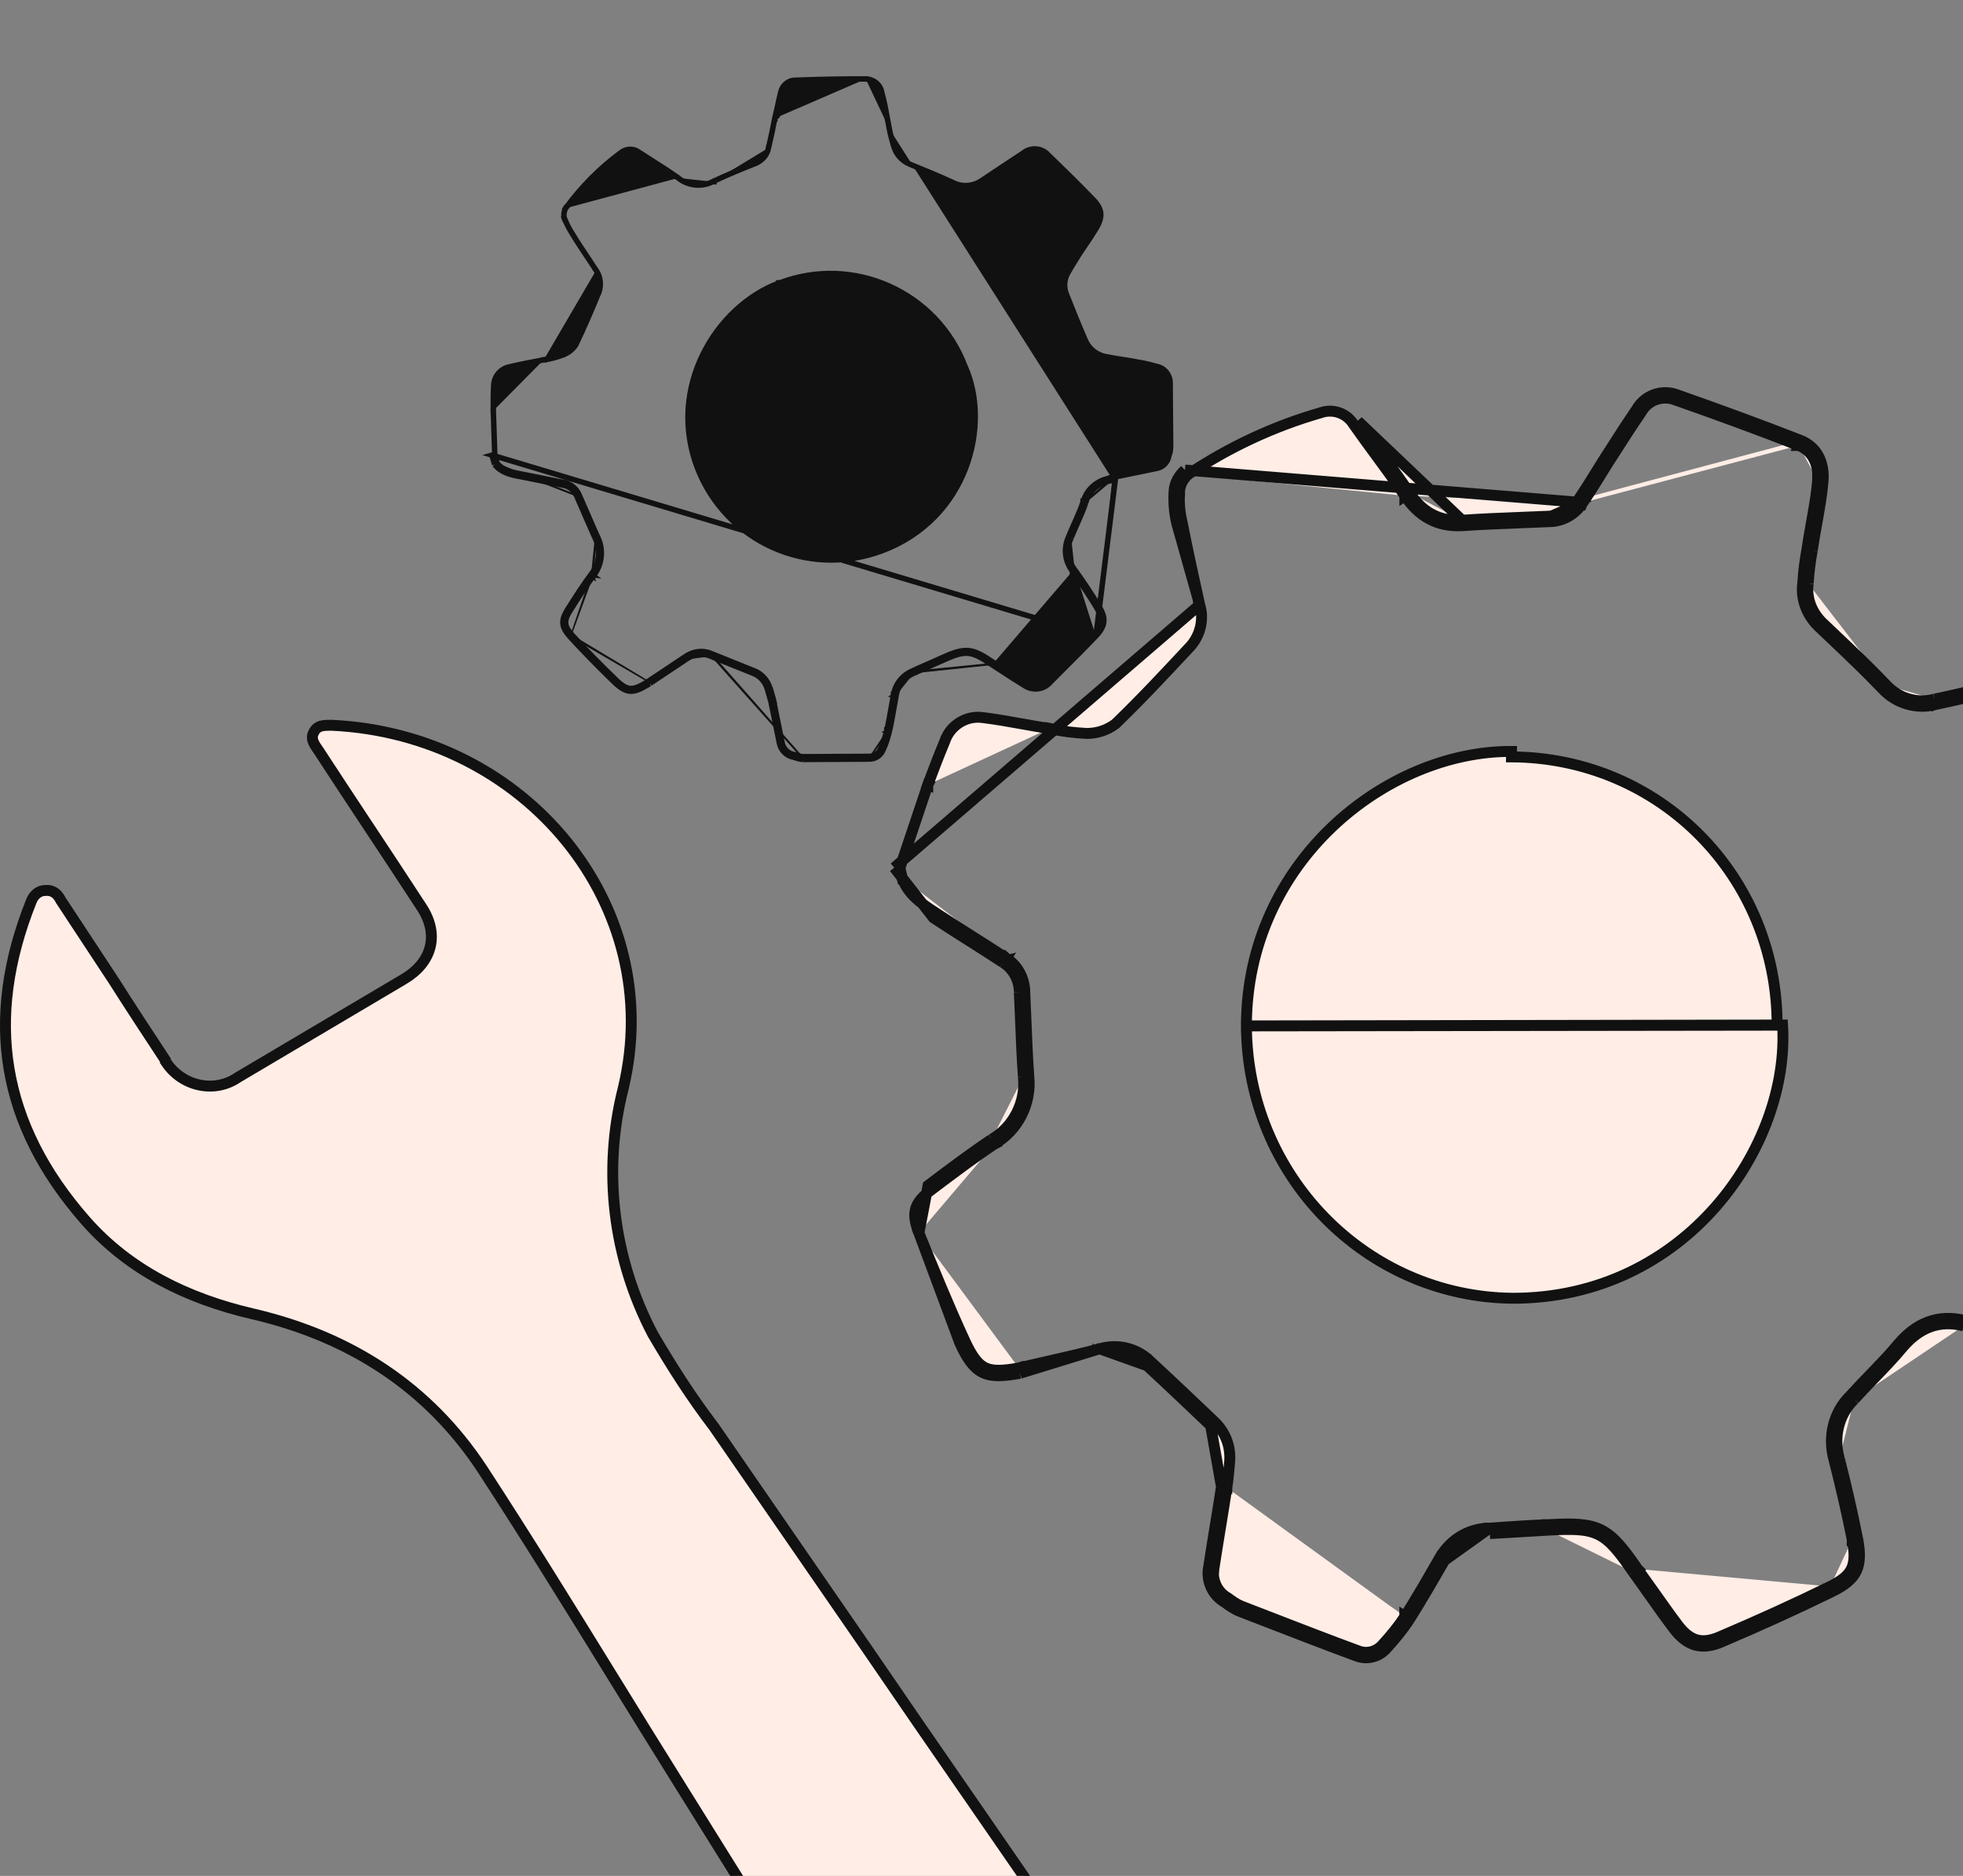 <svg width="90" height="86" viewBox="0 0 90 86" fill="none" xmlns="http://www.w3.org/2000/svg">
<rect x="0" y="0" width="90" height="86" fill="#808080" stroke="none"/>
<path d="M64.617 22.588C65.206 23.471 65.981 23.913 67.035 23.85M64.617 22.588C64.188 21.951 63.728 21.325 63.267 20.697C62.928 20.236 62.589 19.775 62.262 19.308L67.035 23.85M64.617 22.588L64.409 22.727C64.409 22.727 64.409 22.727 64.409 22.727M64.617 22.588L64.41 22.728C64.41 22.728 64.41 22.727 64.409 22.727M67.035 23.85C67.944 23.787 68.853 23.752 69.762 23.716C70.217 23.699 70.671 23.681 71.126 23.66M67.035 23.85L71.126 23.66M64.409 22.727C64.721 23.195 65.091 23.558 65.534 23.794C65.978 24.032 66.483 24.133 67.05 24.099L67.052 24.099C67.957 24.036 68.86 24.002 69.766 23.967C70.222 23.949 70.679 23.931 71.137 23.91L71.137 23.91L71.142 23.91C71.721 23.873 72.255 23.544 72.575 23.041M64.409 22.727C63.981 22.091 63.528 21.475 63.071 20.854C62.733 20.393 62.392 19.93 62.057 19.452L62.049 19.44L62.049 19.44C61.74 18.942 61.118 18.73 60.575 18.914L60.564 18.918L60.564 18.918C58.395 19.539 56.347 20.502 54.482 21.745M72.575 23.041L54.327 21.547M72.575 23.041C72.825 22.674 73.059 22.301 73.291 21.928C73.323 21.876 73.354 21.825 73.386 21.774C73.587 21.449 73.788 21.125 74 20.801L74.002 20.799C74.405 20.168 74.806 19.54 75.237 18.914L75.243 18.904L75.249 18.894C75.559 18.342 76.232 18.104 76.829 18.342L76.829 18.342L76.839 18.346C78.727 19.007 80.614 19.7 82.47 20.423M72.575 23.041C72.575 23.04 72.576 23.038 72.577 23.037L72.366 22.904M72.575 23.041C72.574 23.042 72.573 23.043 72.572 23.045L72.366 22.904M72.575 23.041L71.126 23.66M54.482 21.745C54.486 21.741 54.491 21.737 54.495 21.733L54.327 21.547M54.482 21.745C54.477 21.748 54.471 21.752 54.466 21.755L54.327 21.547M54.482 21.745C54.248 21.961 54.106 22.215 54.081 22.512M54.327 21.547C54.048 21.8 53.862 22.115 53.831 22.494M54.081 22.512C54.081 22.511 54.081 22.51 54.081 22.509L53.831 22.494M54.081 22.512C54.051 22.995 54.081 23.473 54.198 23.948L54.201 23.959L54.201 23.959C54.447 25.213 54.724 26.468 55.003 27.727M54.081 22.512C54.081 22.512 54.081 22.513 54.081 22.514L53.831 22.494M53.831 22.494C53.8 22.998 53.831 23.503 53.955 24.007L55.003 27.727M55.003 27.727C55.001 27.722 55 27.718 54.999 27.714L54.761 27.792L55.005 27.738C55.004 27.734 55.004 27.73 55.003 27.727ZM55.003 27.727C55.212 28.381 55.031 29.095 54.611 29.593L54.603 29.603L54.603 29.603L54.556 29.653C53.427 30.864 52.321 32.051 51.154 33.176L51.142 33.187L51.129 33.197C50.744 33.482 50.288 33.624 49.833 33.624H49.82L49.82 33.624C49.223 33.592 48.684 33.528 48.113 33.4M55.003 27.727L41 39.777M48.113 33.4C48.116 33.4 48.119 33.4 48.121 33.401L48.16 33.154L48.104 33.398C48.107 33.398 48.11 33.399 48.113 33.4ZM48.113 33.4C47.693 33.335 47.282 33.261 46.875 33.188C46.269 33.08 45.671 32.972 45.061 32.897L45.055 32.897L45.055 32.897C44.309 32.788 43.556 33.251 43.314 33.989L43.311 33.998L43.307 34.008C43.031 34.663 42.785 35.319 42.537 35.981M42.537 35.981L42.539 35.977L42.302 35.898L42.536 35.985C42.536 35.984 42.537 35.983 42.537 35.981ZM42.537 35.981L41.26 39.789M41.26 39.789L41.244 39.721L41 39.777M41.26 39.789L41.365 40.245M41.26 39.789L41.237 39.856L41 39.777M41 39.777L41.365 40.245M41.365 40.245C41.364 40.242 41.363 40.239 41.362 40.235L41.124 40.313L41.367 40.257L41.365 40.245ZM41.365 40.245C41.615 40.995 42.244 41.423 42.934 41.869L42.935 41.87C43.46 42.216 43.993 42.554 44.528 42.893L44.529 42.894C45.061 43.232 45.596 43.571 46.124 43.918M41.365 40.245L42.798 42.079C43.325 42.426 43.859 42.765 44.394 43.104C44.928 43.443 45.463 43.782 45.99 44.129M46.124 43.918C46.123 43.917 46.121 43.917 46.12 43.916L45.99 44.129M46.124 43.918C46.125 43.919 46.126 43.92 46.127 43.92L45.99 44.129M46.124 43.918C46.664 44.25 46.982 44.865 46.984 45.479M45.99 44.129C46.455 44.413 46.734 44.949 46.734 45.485M71.126 23.66C71.622 23.629 72.087 23.345 72.366 22.904M46.734 45.485L46.983 45.474C46.984 45.475 46.984 45.477 46.984 45.479M46.734 45.485C46.755 45.916 46.772 46.347 46.789 46.779C46.823 47.641 46.858 48.503 46.92 49.365M46.734 45.485H46.984C46.984 45.483 46.984 45.481 46.984 45.479M46.984 45.479C47.005 45.913 47.022 46.344 47.039 46.774C47.073 47.632 47.107 48.486 47.169 49.343M46.92 49.365L47.168 49.338C47.169 49.34 47.169 49.341 47.169 49.343M46.92 49.365C47.044 50.532 46.455 51.667 45.463 52.235M46.92 49.365L47.169 49.347C47.169 49.345 47.169 49.344 47.169 49.343M47.169 49.343C47.301 50.603 46.667 51.83 45.595 52.447M45.463 52.235L45.602 52.443C45.6 52.444 45.597 52.446 45.595 52.447M45.463 52.235L45.587 52.452C45.59 52.45 45.592 52.449 45.595 52.447M45.463 52.235C44.471 52.897 43.511 53.623 42.55 54.348L42.131 56.525M45.595 52.447C44.613 53.104 43.66 53.823 42.7 54.547L42.698 54.549C42.268 54.866 42.056 55.139 41.977 55.421C41.898 55.702 41.938 56.042 42.131 56.525M42.131 56.525C42.13 56.525 42.13 56.525 42.13 56.524L41.899 56.619L42.131 56.526C42.131 56.526 42.131 56.526 42.131 56.525ZM42.131 56.525C42.813 58.197 43.492 59.863 44.233 61.465L44.233 61.466C44.572 62.201 44.843 62.545 45.168 62.701C45.498 62.859 45.94 62.854 46.712 62.714M42.131 56.525L44.006 61.57C44.688 63.053 45.215 63.242 46.765 62.958M46.712 62.714L46.703 62.716L46.765 62.958M46.712 62.714L46.827 62.684L46.832 62.683L46.832 62.683C47.211 62.594 47.588 62.508 47.964 62.423C48.792 62.236 49.61 62.05 50.416 61.834M46.712 62.714C46.714 62.713 46.717 62.713 46.72 62.712L46.765 62.958M46.765 62.958L50.416 61.834M50.416 61.834C50.415 61.835 50.414 61.835 50.413 61.835L50.484 62.075L50.419 61.834C50.418 61.834 50.417 61.834 50.416 61.834ZM50.416 61.834C51.243 61.59 52.141 61.8 52.766 62.431M50.416 61.834L52.592 62.611M52.766 62.431C52.764 62.43 52.763 62.429 52.761 62.427L52.592 62.611M52.766 62.431C52.767 62.433 52.769 62.434 52.77 62.436L52.592 62.611M52.766 62.431C53.757 63.346 54.718 64.261 55.677 65.174L55.677 65.174M52.592 62.611C53.583 63.526 54.544 64.44 55.505 65.355M55.677 65.174L55.505 65.355M55.677 65.174L55.677 65.174L55.505 65.355M55.677 65.174C56.198 65.669 56.443 66.344 56.374 67.049C56.374 67.05 56.374 67.05 56.374 67.051L56.374 67.052C56.343 67.427 56.311 67.813 56.248 68.201M55.505 65.355L56.001 68.162M56.248 68.201C56.248 68.201 56.248 68.202 56.248 68.202L56.001 68.162M56.248 68.201C56.248 68.2 56.248 68.2 56.248 68.199L56.001 68.162M56.248 68.201C56.155 68.817 56.054 69.433 55.953 70.047L55.953 70.047C55.852 70.663 55.752 71.276 55.659 71.889L55.658 71.9L55.657 71.9C55.554 72.424 55.814 72.98 56.279 73.243L56.291 73.25L56.303 73.258C56.525 73.42 56.715 73.556 56.927 73.637L56.928 73.637C57.317 73.787 57.704 73.938 58.091 74.087C59.492 74.63 60.879 75.168 62.286 75.686L62.289 75.687C62.68 75.836 63.127 75.714 63.402 75.382L63.409 75.374L63.409 75.374C63.776 74.97 64.107 74.571 64.407 74.114M56.001 68.162C55.908 68.777 55.807 69.392 55.706 70.007C55.606 70.622 55.505 71.237 55.412 71.852C55.288 72.483 55.598 73.145 56.156 73.46C56.373 73.618 56.59 73.776 56.838 73.871C57.226 74.02 57.613 74.17 57.999 74.32C59.4 74.863 60.791 75.401 62.2 75.921C62.696 76.11 63.254 75.952 63.594 75.542C63.966 75.132 64.307 74.722 64.617 74.249M64.407 74.114C64.406 74.114 64.406 74.115 64.406 74.115L64.617 74.249M64.407 74.114C64.407 74.113 64.408 74.113 64.408 74.112L64.617 74.249M64.407 74.114C64.961 73.236 65.485 72.327 66.012 71.412L66.229 71.537M64.617 74.249C65.175 73.366 65.702 72.451 66.229 71.537M66.229 71.537L66.012 71.412C66.486 70.585 67.338 70.06 68.296 70.057M66.229 71.537L68.296 70.057M68.296 70.057L68.288 70.057L68.305 70.307M68.296 70.057C68.299 70.057 68.302 70.057 68.305 70.057V70.307M68.296 70.057L68.452 70.046C69.291 69.987 70.112 69.929 70.96 69.899M68.296 70.057L70.971 70.149M68.305 70.307C68.36 70.303 68.415 70.299 68.469 70.295C69.31 70.236 70.127 70.178 70.971 70.149M68.305 70.307L70.971 70.149M70.971 70.149L70.957 69.899C70.958 69.899 70.959 69.899 70.96 69.899M70.971 70.149L70.962 69.899C70.961 69.899 70.96 69.899 70.96 69.899M70.971 70.149C73.233 70.023 73.574 70.18 74.876 72.073M70.96 69.899C72.077 69.837 72.795 69.836 73.394 70.129C73.992 70.423 74.437 70.993 75.08 71.928M75.08 71.928C75.079 71.927 75.079 71.927 75.078 71.926L74.876 72.073M75.08 71.928C75.081 71.929 75.081 71.93 75.082 71.931L74.876 72.073M75.08 71.928C75.332 72.275 75.581 72.627 75.829 72.977C76.198 73.499 76.564 74.018 76.935 74.508C77.225 74.892 77.508 75.099 77.801 75.179C78.092 75.257 78.434 75.22 78.866 75.029L78.869 75.028C80.57 74.304 82.24 73.549 83.909 72.731M74.876 72.073C75.124 72.413 75.372 72.764 75.62 73.115C75.992 73.641 76.364 74.167 76.736 74.659C77.356 75.479 78.037 75.668 78.967 75.258C80.672 74.533 82.346 73.776 84.019 72.956M83.909 72.731C83.909 72.732 83.909 72.732 83.908 72.732L84.019 72.956M83.909 72.731C83.909 72.731 83.909 72.731 83.909 72.731L84.019 72.956M83.909 72.731C84.465 72.456 84.751 72.205 84.889 71.908C85.029 71.608 85.042 71.209 84.921 70.576M84.019 72.956C85.166 72.388 85.414 71.82 85.166 70.527M85.166 70.527L84.921 70.577C84.921 70.576 84.921 70.576 84.921 70.576M85.166 70.527C84.918 69.297 84.639 68.067 84.329 66.869M85.166 70.527L84.921 70.575C84.921 70.575 84.921 70.575 84.921 70.576M84.921 70.576C84.674 69.351 84.396 68.127 84.088 66.934M84.329 66.869L84.089 66.938C84.088 66.936 84.088 66.935 84.088 66.934M84.329 66.869C84.05 65.891 84.298 64.85 85.011 64.156M84.329 66.869L84.087 66.931C84.087 66.932 84.088 66.933 84.088 66.934M84.088 66.934C83.788 65.878 84.052 64.745 84.831 63.983M85.011 64.156L84.826 63.989C84.827 63.987 84.829 63.985 84.831 63.983M85.011 64.156C85.296 63.841 85.597 63.53 85.898 63.219C86.349 62.752 86.803 62.283 87.212 61.791C87.986 60.877 88.885 60.498 90.032 60.782M85.011 64.156L84.837 63.977C84.835 63.979 84.833 63.981 84.831 63.983M84.831 63.983C85.118 63.666 85.42 63.353 85.72 63.043C85.794 62.966 85.869 62.889 85.943 62.812C86.318 62.422 86.685 62.034 87.019 61.631L87.021 61.63C87.428 61.149 87.879 60.795 88.395 60.603C88.905 60.413 89.458 60.388 90.062 60.532M90.062 60.532C90.055 60.532 90.049 60.532 90.042 60.532L90.032 60.532V60.782M90.062 60.532C90.072 60.534 90.082 60.537 90.092 60.539L90.032 60.782M90.062 60.532C90.144 60.532 90.255 60.535 90.371 60.57M90.032 60.782C90.125 60.782 90.218 60.782 90.311 60.813M90.311 60.813L90.355 60.567C90.36 60.568 90.366 60.569 90.371 60.57M90.311 60.813C90.472 60.842 90.632 60.871 90.793 60.899C91.865 61.091 92.92 61.279 93.999 61.444C94.619 61.57 95.27 61.255 95.58 60.687C95.735 60.435 95.89 60.183 95.983 59.93C96.634 58.227 97.253 56.493 97.873 54.758L97.873 54.758C98.183 54.032 97.904 53.149 97.254 52.708C96.789 52.361 96.324 52.045 95.859 51.762C95.471 51.525 95.084 51.297 94.697 51.068C94.309 50.839 93.922 50.611 93.534 50.374C92.883 49.964 92.45 49.239 92.418 48.45M90.311 60.813L90.391 60.577C90.385 60.574 90.378 60.572 90.371 60.57M90.371 60.57C90.527 60.598 90.682 60.626 90.837 60.653C91.909 60.845 92.961 61.033 94.037 61.197L94.049 61.199L94.049 61.199C94.556 61.302 95.1 61.044 95.36 60.567L95.367 60.556L95.367 60.556C95.525 60.299 95.665 60.069 95.748 59.844L95.749 59.841C96.399 58.141 97.018 56.409 97.638 54.674L97.641 54.667L97.644 54.66C97.904 54.049 97.669 53.292 97.113 52.915L97.104 52.908L97.104 52.908C96.645 52.566 96.186 52.255 95.728 51.975C95.343 51.74 94.957 51.512 94.57 51.283L94.568 51.282C94.181 51.054 93.793 50.825 93.404 50.587L93.401 50.586C92.682 50.133 92.203 49.333 92.169 48.46M92.169 48.46C92.169 48.461 92.169 48.461 92.169 48.461L92.418 48.45M92.169 48.46C92.169 48.46 92.169 48.46 92.169 48.46L92.418 48.45M92.169 48.46C92.107 47.008 92.076 45.588 92.045 44.139M92.418 48.45C92.356 46.999 92.326 45.58 92.294 44.129M92.294 44.129L92.045 44.144C92.045 44.142 92.045 44.141 92.045 44.139M92.294 44.129C92.263 43.593 92.511 43.057 92.914 42.71M92.294 44.129L92.045 44.135C92.045 44.136 92.045 44.138 92.045 44.139M92.045 44.139C92.011 43.521 92.295 42.914 92.75 42.522M92.914 42.71L92.749 42.523C92.749 42.522 92.75 42.522 92.75 42.522M92.914 42.71C93.379 42.3 93.906 41.89 94.402 41.511C94.673 41.308 94.949 41.113 95.224 40.918C95.672 40.602 96.118 40.286 96.541 39.935C97.564 39.115 97.749 38.389 97.222 37.191C96.51 35.519 95.766 33.879 94.991 32.239C94.526 31.23 93.782 30.914 92.728 31.135M92.914 42.71L92.751 42.521C92.751 42.521 92.751 42.521 92.75 42.522M92.75 42.522C93.222 42.105 93.754 41.691 94.25 41.313L94.252 41.312C94.536 41.098 94.817 40.9 95.094 40.704C95.534 40.393 95.963 40.09 96.381 39.742L96.384 39.739L96.384 39.739C96.877 39.344 97.131 39.001 97.22 38.644C97.309 38.287 97.247 37.867 96.994 37.291L96.993 37.289C96.281 35.621 95.539 33.984 94.765 32.346L94.764 32.344C94.549 31.876 94.282 31.598 93.974 31.452C93.663 31.305 93.273 31.276 92.78 31.38M92.78 31.38C92.78 31.38 92.78 31.38 92.781 31.38L92.728 31.135M92.78 31.38C92.78 31.38 92.78 31.38 92.78 31.38L92.728 31.135M92.78 31.38C92.153 31.513 91.526 31.661 90.892 31.81L90.783 31.836C90.115 31.993 89.441 32.151 88.759 32.293M92.728 31.135C92.099 31.269 91.469 31.418 90.835 31.567C90.129 31.733 89.418 31.9 88.699 32.05M88.699 32.05L88.768 32.29C88.765 32.291 88.762 32.292 88.759 32.293M88.699 32.05C87.924 32.271 87.057 32.018 86.499 31.419M88.699 32.05L88.75 32.295C88.753 32.294 88.756 32.293 88.759 32.293M88.759 32.293C87.893 32.536 86.934 32.253 86.317 31.59M86.499 31.419L86.318 31.591C86.317 31.591 86.317 31.591 86.317 31.59M86.499 31.419C85.725 30.606 84.91 29.834 84.104 29.07C83.91 28.885 83.716 28.701 83.523 28.517C83.058 28.044 82.811 27.414 82.903 26.751M86.499 31.419L86.316 31.589C86.316 31.59 86.316 31.59 86.317 31.59M86.317 31.59C85.548 30.783 84.74 30.016 83.934 29.253C83.739 29.068 83.545 28.883 83.351 28.698L83.345 28.693L83.345 28.693C82.836 28.174 82.553 27.472 82.654 26.726M82.654 26.726C82.654 26.73 82.654 26.733 82.654 26.736L82.903 26.751M82.654 26.726C82.655 26.723 82.655 26.72 82.656 26.716L82.903 26.751M82.654 26.726C82.686 26.216 82.749 25.706 82.843 25.197M82.903 26.751C82.934 26.247 82.996 25.742 83.089 25.237M83.089 25.237L82.842 25.202C82.842 25.2 82.842 25.198 82.843 25.197M83.089 25.237C83.148 24.829 83.221 24.426 83.293 24.024C83.411 23.369 83.528 22.716 83.585 22.052M83.089 25.237L82.844 25.192C82.843 25.194 82.843 25.195 82.843 25.197M82.843 25.197C82.902 24.786 82.975 24.378 83.047 23.977C83.07 23.851 83.093 23.726 83.114 23.601C83.207 23.075 83.291 22.556 83.336 22.032M83.585 22.052L83.336 22.033C83.336 22.033 83.336 22.032 83.336 22.032M83.585 22.052C83.647 21.232 83.337 20.507 82.562 20.191M83.585 22.052L83.336 22.03C83.336 22.031 83.336 22.031 83.336 22.032M83.336 22.032C83.392 21.287 83.114 20.686 82.47 20.423M82.562 20.191L82.472 20.424C82.471 20.424 82.471 20.424 82.47 20.423M82.562 20.191C80.703 19.466 78.812 18.772 76.922 18.11C76.209 17.826 75.403 18.11 75.031 18.772C74.597 19.403 74.194 20.033 73.791 20.664L73.791 20.664C73.577 20.991 73.374 21.318 73.174 21.642C72.909 22.069 72.647 22.491 72.366 22.904M82.562 20.191L82.468 20.423C82.469 20.423 82.469 20.423 82.47 20.423M57.146 47.032L57.146 47.031C57.146 39.502 63.592 34.417 69.298 34.449C69.299 34.449 69.299 34.449 69.299 34.449L69.297 34.699C76.085 34.731 81.478 40.155 81.478 46.999L57.146 47.032ZM57.146 47.032C57.177 53.882 62.614 59.453 69.357 59.518H69.359C77.295 59.518 82.072 52.543 81.728 46.992L57.146 47.032Z" fill="#FFEDE6" stroke="#111111" stroke-width="0.5"/>
<path d="M50.244 29.161C50.724 28.659 50.701 28.302 50.361 27.749C50.021 27.196 49.657 26.65 49.269 26.111M50.244 29.161L51.135 21.991L50.991 22.032M50.244 29.161C49.742 29.687 49.224 30.204 48.711 30.716C48.528 30.898 48.346 31.08 48.166 31.262C47.856 31.636 47.324 31.684 46.933 31.406C46.619 31.218 46.299 31.009 45.98 30.799C45.82 30.695 45.66 30.59 45.501 30.488M50.244 29.161L22.56 20.865L22.674 20.832L22.685 20.871M49.269 26.111C48.94 25.685 48.885 25.129 49.112 24.648M49.269 26.111L49.168 26.184C49.168 26.185 49.169 26.185 49.169 26.186M49.269 26.111L49.17 26.188C49.17 26.187 49.169 26.186 49.169 26.186M49.112 24.648C49.192 24.448 49.281 24.25 49.369 24.051C49.515 23.724 49.662 23.395 49.775 23.055M49.112 24.648L48.999 24.595C48.998 24.596 48.998 24.597 48.997 24.598M49.112 24.648L48.996 24.601C48.996 24.6 48.997 24.599 48.997 24.598M49.775 23.055C49.926 22.492 50.41 22.093 50.991 22.032M49.775 23.055L49.656 23.015C49.656 23.017 49.656 23.018 49.655 23.019M49.775 23.055L49.654 23.022C49.654 23.021 49.655 23.02 49.655 23.019M50.991 22.032L50.978 21.908C50.974 21.908 50.97 21.908 50.967 21.909M50.991 22.032L50.956 21.912L50.957 21.912L50.957 21.912L50.957 21.911L50.958 21.911L50.958 21.911L50.958 21.911L50.959 21.911L50.959 21.911L50.959 21.911L50.959 21.911L50.96 21.911L50.96 21.911L50.96 21.911L50.961 21.911L50.961 21.91L50.961 21.91L50.961 21.91L50.962 21.91L50.962 21.91L50.962 21.91L50.962 21.91L50.963 21.91L50.963 21.91L50.963 21.91L50.964 21.91L50.964 21.91L50.964 21.91L50.964 21.909L50.965 21.909L50.965 21.909L50.965 21.909L50.966 21.909L50.966 21.909L50.966 21.909L50.966 21.909L50.967 21.909L50.967 21.909M50.967 21.909L50.967 21.909L50.967 21.909L50.968 21.909L50.968 21.909L50.968 21.908L50.968 21.908L50.969 21.908L50.969 21.908L50.969 21.908L50.969 21.908L50.97 21.908L50.97 21.908L50.97 21.908L50.971 21.908L50.971 21.908L50.971 21.907L50.971 21.907L50.972 21.907L50.972 21.907L50.972 21.907L50.973 21.907L50.973 21.907L50.973 21.907L50.973 21.907L50.974 21.907L50.974 21.907L50.974 21.907L50.975 21.907L50.975 21.906L50.975 21.906L50.975 21.906L50.976 21.906L50.976 21.906L50.976 21.906L50.977 21.906L50.977 21.906L50.977 21.906L50.977 21.906L50.978 21.906L50.978 21.906L50.978 21.905L50.978 21.905L50.979 21.905L50.979 21.905L50.979 21.905L50.98 21.905L50.98 21.905L50.98 21.905L50.98 21.905L50.981 21.905L50.981 21.905L50.981 21.905L50.982 21.904L50.982 21.904L50.982 21.904L50.983 21.904L50.983 21.904L50.983 21.904L50.983 21.904L50.984 21.904L50.984 21.904L50.984 21.904L50.984 21.904L50.985 21.904L50.985 21.904L50.985 21.904L50.986 21.903L50.986 21.903L50.986 21.903L50.986 21.903L50.987 21.903L50.987 21.903L50.987 21.903L50.987 21.903L50.988 21.903L50.988 21.903L50.988 21.903L50.989 21.902L50.989 21.902L50.989 21.902L50.989 21.902L50.99 21.902L50.99 21.902L50.99 21.902L50.991 21.902L50.991 21.902L50.991 21.902L50.992 21.902L50.992 21.902L50.992 21.901L50.992 21.901L50.993 21.901L50.993 21.901L50.993 21.901L50.993 21.901L50.994 21.901L50.994 21.901L50.994 21.901L50.995 21.901L50.995 21.901L50.995 21.901L50.995 21.901L50.996 21.901L50.996 21.9L50.996 21.9L50.996 21.9L50.997 21.9L50.997 21.9L50.997 21.9L50.998 21.9L50.998 21.9L50.998 21.9L50.998 21.9L50.999 21.9L50.999 21.899L50.999 21.899L51 21.899L51 21.899L51 21.899L51.001 21.899L51.001 21.899L51.001 21.899L51.001 21.899L51.002 21.899L51.002 21.899L51.002 21.899L51.002 21.899L51.003 21.898L51.003 21.898L51.003 21.898L51.004 21.898L51.004 21.898L51.004 21.898L51.004 21.898L51.005 21.898L51.005 21.898L51.005 21.898L51.006 21.898L51.006 21.898L51.006 21.898L51.006 21.897L51.007 21.897L51.007 21.897L51.007 21.897L51.008 21.897L51.008 21.897L51.008 21.897L51.008 21.897L51.009 21.897L51.009 21.897L51.009 21.897L51.01 21.897L51.01 21.896L51.01 21.896L51.01 21.896L51.011 21.896L51.011 21.896L51.011 21.896L51.011 21.896L51.012 21.896L51.012 21.896L51.012 21.896L51.013 21.896L51.013 21.896L51.013 21.895L51.013 21.895L51.014 21.895L51.014 21.895L51.014 21.895L51.015 21.895L51.015 21.895L51.015 21.895L51.015 21.895L51.016 21.895L51.016 21.895L51.016 21.895L51.017 21.895L51.017 21.895L51.017 21.894L51.017 21.894L51.018 21.894L51.018 21.894L51.018 21.894L51.019 21.894L51.019 21.894L51.019 21.894L51.019 21.894L51.02 21.894L51.02 21.894L51.02 21.893L51.02 21.893L51.021 21.893L51.021 21.893L51.021 21.893L51.022 21.893L51.022 21.893L51.022 21.893L51.023 21.893L51.023 21.893L51.023 21.893L51.023 21.893L51.024 21.892L51.024 21.892L51.024 21.892L51.024 21.892L51.025 21.892L51.025 21.892L51.025 21.892L51.026 21.892L51.026 21.892L51.026 21.892L51.026 21.892L51.027 21.892L51.027 21.892L51.027 21.892L51.028 21.891L51.028 21.891L51.028 21.891L51.028 21.891L51.029 21.891L51.029 21.891L51.029 21.891L51.029 21.891L51.03 21.891L51.03 21.891L51.03 21.891L51.031 21.89L51.031 21.89L51.031 21.89L51.032 21.89L51.032 21.89L51.032 21.89L51.032 21.89L51.033 21.89L51.033 21.89L51.033 21.89L51.033 21.89L51.034 21.89L51.034 21.89L51.034 21.89L51.035 21.889L51.035 21.889L51.035 21.889L51.035 21.889L51.036 21.889L51.036 21.889L51.036 21.889L51.036 21.889L51.037 21.889L51.037 21.889L51.037 21.889L51.038 21.889L51.038 21.888L51.038 21.888L51.038 21.888L51.039 21.888L51.039 21.888L51.039 21.888L51.04 21.888L51.04 21.888L51.04 21.888L51.041 21.888L51.041 21.888L51.041 21.888L51.041 21.887L51.042 21.887L51.042 21.887L51.042 21.887L51.042 21.887L51.043 21.887L51.043 21.887L51.043 21.887L51.044 21.887L51.044 21.887L51.044 21.887L51.044 21.887L51.045 21.887L51.045 21.886L51.045 21.886L51.046 21.886L51.046 21.886L51.046 21.886L51.046 21.886L51.047 21.886L51.047 21.886L51.047 21.886L51.047 21.886L51.048 21.886L51.048 21.886L51.048 21.886L51.049 21.885L51.049 21.885L51.049 21.885L51.05 21.885L51.05 21.885L51.05 21.885L51.05 21.885L51.051 21.885L51.051 21.885L51.051 21.885L51.051 21.885L51.052 21.884L51.052 21.884L51.052 21.884L51.053 21.884L51.053 21.884L51.053 21.884L51.053 21.884L51.054 21.884L51.054 21.884L51.054 21.884L51.055 21.884L51.055 21.884L51.055 21.884L51.055 21.884L51.056 21.883L51.056 21.883L51.056 21.883L51.056 21.883L51.057 21.883L51.057 21.883L51.057 21.883L51.058 21.883L51.058 21.883L51.058 21.883L51.059 21.883L51.059 21.883L51.059 21.882L51.059 21.882L51.06 21.882L51.06 21.882L51.06 21.882L51.06 21.882L51.061 21.882L51.061 21.882L51.061 21.882L51.062 21.882L51.062 21.882L51.062 21.881L51.062 21.881L51.063 21.881L51.063 21.881L51.063 21.881L51.064 21.881L51.064 21.881L51.064 21.881L51.064 21.881L51.065 21.881L51.065 21.881L51.065 21.881L51.066 21.881L51.066 21.881L51.066 21.88L51.066 21.88L51.067 21.88L51.067 21.88L51.067 21.88L51.068 21.88L51.068 21.88L51.068 21.88L51.068 21.88L51.069 21.88L51.069 21.88L51.069 21.88L51.069 21.879L51.07 21.879L51.07 21.879L51.07 21.879L51.071 21.879L51.071 21.879L51.071 21.879L51.072 21.879L51.072 21.879L51.072 21.879L51.072 21.879L51.073 21.879L51.073 21.878L51.073 21.878L51.074 21.878L51.074 21.878L51.074 21.878L51.074 21.878L51.075 21.878L51.075 21.878L51.075 21.878L51.075 21.878L51.076 21.878L51.076 21.878L51.076 21.878L51.077 21.877L51.077 21.877L51.077 21.877L51.077 21.877L51.078 21.877L51.078 21.877L51.078 21.877L51.078 21.877L51.079 21.877L51.079 21.877L51.079 21.877L51.08 21.877L51.08 21.877L51.08 21.876L51.081 21.876L51.081 21.876L51.081 21.876L51.081 21.876L51.082 21.876L51.082 21.876L51.082 21.876L51.083 21.876L51.083 21.876L51.083 21.876L51.083 21.875L51.084 21.875L51.084 21.875L51.084 21.875L51.084 21.875L51.085 21.875L51.085 21.875L51.085 21.875L51.086 21.875L51.086 21.875L51.086 21.875L51.086 21.875L51.087 21.875L51.087 21.874L51.087 21.874L51.087 21.874L51.088 21.874L51.088 21.874L51.088 21.874L51.089 21.874L51.089 21.874L51.089 21.874L51.09 21.874L51.09 21.874L51.09 21.874L51.09 21.873L51.091 21.873L51.091 21.873L51.091 21.873L51.092 21.873L51.092 21.873L51.092 21.873L51.092 21.873L51.093 21.873L51.093 21.873L51.093 21.873L51.093 21.873L51.094 21.872L51.094 21.872L51.094 21.872L51.095 21.872L51.095 21.872L51.095 21.872L51.095 21.872L51.096 21.872L51.096 21.872L51.096 21.872L51.097 21.872L51.097 21.872L51.097 21.872L51.097 21.872L51.098 21.871L51.098 21.871L51.098 21.871L51.099 21.871L51.099 21.871L51.099 21.871L51.099 21.871L51.1 21.871L51.1 21.871L51.1 21.871L51.1 21.871L51.101 21.87L51.11 21.868L51.11 21.868C51.429 21.803 51.755 21.736 52.08 21.669L52.081 21.669C52.406 21.602 52.731 21.536 53.05 21.47C53.32 21.415 53.544 21.198 53.591 20.897L53.593 20.882L53.599 20.868C53.652 20.742 53.665 20.627 53.672 20.475C53.665 19.997 53.663 19.511 53.66 19.025L53.66 19.025C53.658 18.538 53.655 18.052 53.649 17.574L53.649 17.569L53.649 17.569C53.658 17.208 53.406 16.877 53.05 16.801L53.044 16.8L53.044 16.8C52.762 16.724 52.487 16.65 52.196 16.607L52.189 16.605L52.189 16.605C51.958 16.556 51.724 16.52 51.485 16.484L51.484 16.484C51.248 16.448 51.009 16.412 50.772 16.362C50.297 16.296 49.925 15.999 49.745 15.566C49.442 14.871 49.163 14.169 48.886 13.47L48.885 13.468L48.885 13.467C48.773 13.177 48.788 12.822 48.944 12.541C49.117 12.229 49.298 11.941 49.476 11.657L49.477 11.656L49.478 11.654L49.478 11.654C49.559 11.531 49.642 11.408 49.725 11.286C49.906 11.019 50.087 10.752 50.255 10.474C50.424 10.188 50.487 9.966 50.466 9.768C50.445 9.571 50.337 9.372 50.108 9.138L50.108 9.138C49.443 8.446 48.762 7.784 48.078 7.121L48.071 7.114L48.072 7.114C47.77 6.77 47.262 6.733 46.911 7.015L46.902 7.023L46.901 7.022C46.267 7.437 45.657 7.844 45.047 8.252C44.669 8.53 44.143 8.596 43.705 8.375C43.049 8.071 42.376 7.798 41.7 7.523L41.698 7.522L41.698 7.522C41.336 7.366 41.078 7.065 40.971 6.693L40.971 6.69C40.896 6.428 40.826 6.183 40.773 5.906M50.967 21.909C50.343 21.979 49.821 22.409 49.655 23.019M49.655 23.019C49.566 23.285 49.456 23.545 49.34 23.808C49.312 23.871 49.284 23.935 49.255 23.999C49.167 24.197 49.078 24.397 48.997 24.598M48.997 24.598C48.753 25.119 48.812 25.723 49.169 26.186M49.169 26.186C49.555 26.722 49.916 27.265 50.254 27.815C50.421 28.086 50.495 28.286 50.485 28.468C50.476 28.646 50.384 28.834 50.153 29.074L50.153 29.075C49.653 29.599 49.137 30.115 48.624 30.626C48.441 30.809 48.258 30.991 48.077 31.174L48.077 31.173L48.069 31.182C47.805 31.502 47.347 31.547 47.005 31.304L47.005 31.303L46.997 31.298C46.685 31.112 46.369 30.905 46.051 30.697C45.891 30.592 45.731 30.487 45.57 30.384M45.57 30.384C45.075 30.049 44.746 29.855 44.392 29.825C44.039 29.795 43.68 29.931 43.132 30.178L43.13 30.178C42.927 30.273 42.723 30.362 42.519 30.451L42.478 30.468C42.263 30.562 42.048 30.656 41.841 30.754M45.57 30.384C45.57 30.384 45.571 30.384 45.571 30.385L45.501 30.488M45.57 30.384C45.569 30.384 45.569 30.383 45.568 30.383L45.501 30.488M41.841 30.754C41.385 30.942 41.048 31.351 40.965 31.856M41.841 30.754C41.842 30.754 41.843 30.753 41.844 30.753L41.892 30.868M41.841 30.754C41.84 30.755 41.839 30.755 41.838 30.756L41.892 30.868M40.965 31.856C40.93 32.042 40.898 32.226 40.866 32.409C40.803 32.771 40.741 33.129 40.657 33.496M40.965 31.856C40.965 31.856 40.965 31.855 40.965 31.855L41.088 31.878M40.965 31.856C40.965 31.857 40.965 31.857 40.964 31.858L41.088 31.878M40.657 33.496C40.581 33.778 40.508 34.048 40.384 34.306L40.384 34.306L40.38 34.314C40.292 34.534 40.098 34.672 39.867 34.675M40.657 33.496C40.657 33.495 40.657 33.494 40.657 33.494L40.778 33.526M40.657 33.496C40.657 33.497 40.657 33.497 40.656 33.498L40.778 33.526M39.867 34.675C39.36 34.676 38.848 34.68 38.336 34.683C37.825 34.686 37.315 34.69 36.811 34.691M39.867 34.675C39.867 34.675 39.867 34.675 39.867 34.675L39.868 34.8M39.867 34.675C39.867 34.675 39.867 34.675 39.866 34.675L39.868 34.8M36.811 34.691C36.692 34.678 36.565 34.644 36.458 34.603L36.446 34.598L36.432 34.596C36.132 34.55 35.914 34.325 35.859 34.056L35.664 33.098L35.468 32.14L35.469 32.14L35.466 32.13L35.466 32.129L35.466 32.128L35.465 32.127L35.465 32.126L35.465 32.125L35.464 32.124L35.464 32.122L35.464 32.121L35.463 32.12L35.463 32.119L35.463 32.118L35.462 32.117L35.462 32.116L35.462 32.115L35.461 32.113L35.461 32.112L35.461 32.111L35.46 32.11L35.46 32.109L35.46 32.108L35.459 32.107L35.459 32.105L35.459 32.104L35.459 32.103L35.458 32.102L35.458 32.101L35.458 32.1L35.457 32.099L35.457 32.098L35.457 32.096L35.456 32.095L35.456 32.094L35.456 32.093L35.455 32.092L35.455 32.091L35.455 32.09L35.454 32.089L35.454 32.087L35.454 32.086L35.453 32.085L35.453 32.084L35.453 32.083L35.452 32.082L35.452 32.081L35.452 32.08L35.451 32.078L35.451 32.077L35.451 32.076L35.45 32.075L35.45 32.074L35.45 32.073L35.45 32.072L35.449 32.071L35.449 32.069L35.449 32.068L35.448 32.067L35.448 32.066L35.448 32.065L35.447 32.064L35.447 32.063L35.447 32.062L35.446 32.06L35.446 32.059L35.446 32.058L35.445 32.057L35.445 32.056L35.445 32.055L35.444 32.054L35.444 32.053L35.444 32.051L35.443 32.05L35.443 32.049L35.443 32.048L35.442 32.047L35.442 32.046L35.442 32.045L35.441 32.044L35.441 32.042L35.441 32.041L35.441 32.04L35.44 32.039L35.44 32.038L35.44 32.037L35.439 32.036L35.439 32.035L35.439 32.033L35.438 32.032L35.438 32.031L35.438 32.03L35.437 32.029L35.437 32.028L35.437 32.027L35.436 32.026L35.436 32.024L35.436 32.023L35.435 32.022L35.435 32.021L35.435 32.02L35.434 32.019L35.434 32.018L35.434 32.017L35.433 32.015L35.433 32.014L35.433 32.013L35.432 32.012L35.432 32.011L35.432 32.01L35.431 32.009L35.431 32.008L35.431 32.006L35.431 32.005L35.43 32.004L35.43 32.003L35.43 32.002L35.429 32.001L35.429 32L35.429 31.998L35.428 31.997L35.428 31.996L35.428 31.995L35.427 31.994L35.427 31.993L35.427 31.992L35.426 31.991L35.426 31.989L35.426 31.988L35.425 31.987L35.425 31.986L35.425 31.985L35.424 31.984L35.424 31.983L35.424 31.982L35.423 31.98L35.423 31.979L35.423 31.978L35.422 31.977L35.422 31.976L35.422 31.975L35.422 31.974L35.421 31.973L35.421 31.971L35.421 31.97L35.42 31.969L35.42 31.968L35.42 31.967L35.419 31.966L35.419 31.965L35.419 31.964L35.418 31.962L35.418 31.961L35.418 31.96L35.417 31.959L35.417 31.958L35.417 31.957L35.416 31.956L35.416 31.954L35.416 31.953L35.415 31.952L35.415 31.951L35.415 31.95L35.414 31.949L35.414 31.948L35.414 31.947L35.413 31.945L35.413 31.944L35.413 31.943L35.413 31.942L35.412 31.941L35.412 31.94L35.412 31.939L35.411 31.938L35.411 31.936L35.411 31.935L35.41 31.934L35.41 31.933L35.41 31.932L35.409 31.931L35.409 31.93L35.409 31.929L35.408 31.927L35.408 31.926L35.408 31.925L35.407 31.924L35.407 31.923L35.407 31.922L35.406 31.921L35.406 31.92L35.406 31.919L35.405 31.917L35.405 31.916L35.405 31.915L35.404 31.914L35.404 31.913L35.404 31.912L35.404 31.911L35.403 31.91L35.403 31.908L35.403 31.907L35.402 31.906L35.402 31.905L35.402 31.904L35.401 31.903L35.401 31.902L35.401 31.901L35.4 31.899L35.4 31.898L35.4 31.897L35.399 31.896L35.399 31.895L35.399 31.894L35.398 31.893L35.398 31.891L35.398 31.89L35.397 31.889L35.397 31.888L35.397 31.887L35.396 31.886L35.396 31.885L35.396 31.884L35.395 31.882L35.395 31.881L35.395 31.88L35.395 31.879L35.394 31.878L35.394 31.877L35.394 31.876L35.393 31.875L35.393 31.873L35.393 31.872L35.392 31.871L35.392 31.87L35.392 31.869L35.391 31.868L35.391 31.867L35.391 31.866L35.39 31.864L35.39 31.863L35.39 31.862L35.389 31.861L35.389 31.86L35.389 31.859L35.388 31.858L35.388 31.857L35.388 31.855L35.387 31.854L35.387 31.853L35.387 31.852L35.386 31.851L35.386 31.85L35.386 31.849L35.386 31.848L35.385 31.846L35.385 31.845L35.385 31.844L35.384 31.843L35.384 31.842L35.384 31.841L35.383 31.84L35.383 31.838L35.383 31.837L35.382 31.836L35.382 31.835L35.382 31.834L35.381 31.833L35.381 31.832L35.381 31.831L35.38 31.829L35.38 31.828L35.38 31.827L35.379 31.826L35.379 31.825L35.379 31.824L35.378 31.823L35.378 31.822L35.378 31.82L35.377 31.819L35.377 31.818L35.377 31.817L35.377 31.816L35.376 31.815L35.376 31.814L35.376 31.813L35.375 31.811L35.375 31.81L35.375 31.809L35.374 31.808L35.374 31.807L35.374 31.806L35.373 31.805L35.373 31.803L35.373 31.802L35.372 31.801L35.372 31.8L35.372 31.799L35.371 31.798L35.371 31.797L35.371 31.796L35.37 31.794L35.37 31.793L35.37 31.792L35.369 31.791L35.369 31.79L35.369 31.789L35.368 31.788L35.368 31.787L35.368 31.785L35.367 31.784L35.367 31.783L35.367 31.782L35.367 31.781L35.366 31.78L35.366 31.779L35.366 31.778L35.365 31.776L35.365 31.775L35.365 31.774L35.364 31.773L35.364 31.772L35.364 31.771L35.363 31.77L35.363 31.769L35.363 31.767L35.362 31.766L35.362 31.765L35.362 31.764L35.361 31.763L35.361 31.762L35.361 31.761L35.36 31.76L35.36 31.759L35.36 31.757L35.359 31.756L35.359 31.755L35.359 31.754L35.358 31.753L35.358 31.752L35.358 31.751L35.358 31.75L35.357 31.748L35.357 31.747L35.357 31.746L35.356 31.745L35.356 31.744L35.356 31.743L35.355 31.742L35.355 31.74L35.355 31.739L35.354 31.738L35.354 31.737L35.354 31.736L35.353 31.735L35.353 31.734L35.353 31.733L35.352 31.731L35.352 31.73L35.352 31.729L35.351 31.728L35.351 31.727L35.351 31.726L35.35 31.725L35.35 31.724L35.35 31.722L35.349 31.721L35.349 31.72L35.349 31.719L35.349 31.718L35.348 31.717L35.348 31.716L35.348 31.715L35.347 31.713L35.347 31.712L35.347 31.711L35.346 31.71L35.346 31.709L35.346 31.708L35.345 31.707L35.345 31.706L35.345 31.704L35.344 31.703L35.344 31.702L35.344 31.701L35.343 31.7L35.343 31.699L35.343 31.698L35.342 31.697L35.342 31.695L35.342 31.694L35.341 31.693L35.341 31.692L35.341 31.691L35.34 31.69L35.34 31.689L35.34 31.688L35.34 31.686L35.339 31.685L35.339 31.684L35.339 31.683L35.338 31.682L35.338 31.681L35.338 31.68L35.337 31.678L35.337 31.677L35.337 31.676L35.336 31.675L35.336 31.674L35.336 31.673L35.335 31.672L35.335 31.671L35.335 31.669L35.334 31.668L35.334 31.667L35.334 31.666L35.333 31.665L35.333 31.664L35.333 31.663L35.332 31.662L35.332 31.66L35.332 31.659L35.331 31.658L35.331 31.657L35.331 31.656L35.331 31.655L35.33 31.654L35.33 31.652L35.33 31.651L35.329 31.65L35.329 31.649L35.329 31.648L35.328 31.647L35.328 31.646L35.328 31.645L35.327 31.643L35.327 31.642L35.327 31.641L35.326 31.64L35.326 31.639L35.326 31.638L35.325 31.637L35.325 31.636L35.325 31.634L35.324 31.633L35.324 31.632L35.324 31.631L35.323 31.63L35.323 31.629L35.323 31.628L35.322 31.627L35.322 31.625L35.322 31.624L35.322 31.623L35.321 31.622L35.321 31.621L35.321 31.62L35.32 31.619L35.32 31.618L35.32 31.616L35.319 31.615L35.319 31.614L35.319 31.613L35.318 31.612L35.318 31.611L35.318 31.61L35.317 31.609L35.317 31.608L35.317 31.606L35.316 31.605L35.316 31.604L35.316 31.603L35.315 31.602L35.315 31.601L35.315 31.6L35.314 31.599L35.314 31.597L35.314 31.596L35.313 31.595L35.313 31.594L35.313 31.593L35.312 31.592L35.312 31.591L35.312 31.589L35.312 31.588L35.311 31.587L35.311 31.586L35.311 31.585L35.31 31.584L35.31 31.583L35.31 31.581L35.309 31.58L35.309 31.579L35.309 31.578L35.308 31.577L35.308 31.576L35.308 31.575L35.307 31.574L35.307 31.573L35.307 31.571L35.306 31.57L35.306 31.569L35.306 31.568L35.305 31.567L35.305 31.566L35.305 31.565L35.304 31.564L35.304 31.562L35.304 31.561L35.303 31.56L35.303 31.559L35.303 31.558L35.303 31.557L35.302 31.556L35.302 31.555L35.302 31.553C35.203 31.206 34.944 30.904 34.612 30.765L34.61 30.764C34.288 30.635 33.958 30.503 33.628 30.37L33.626 30.369C33.297 30.236 32.967 30.103 32.645 29.975M36.811 34.691C36.813 34.691 36.815 34.692 36.818 34.692L36.805 34.816M36.811 34.691C36.809 34.691 36.807 34.691 36.804 34.691L36.805 34.816M32.645 29.975C32.212 29.78 31.744 29.859 31.37 30.135M32.645 29.975C32.646 29.975 32.647 29.975 32.647 29.976L32.596 30.09M32.645 29.975C32.644 29.974 32.643 29.974 32.642 29.974L32.596 30.09M31.37 30.135L30.554 30.679L29.745 31.218M31.37 30.135L31.373 30.133L31.442 30.237M31.37 30.135C31.369 30.135 31.369 30.136 31.368 30.137L31.442 30.237M29.745 31.218C29.731 31.224 29.72 31.231 29.712 31.237C29.702 31.245 29.692 31.254 29.688 31.258L29.688 31.258L29.704 31.253C29.691 31.257 29.682 31.263 29.681 31.264C29.681 31.264 29.681 31.264 29.681 31.264C29.681 31.264 29.682 31.263 29.687 31.259L29.688 31.258L29.674 31.266C29.306 31.489 29.084 31.578 28.889 31.562C28.698 31.547 28.501 31.426 28.195 31.126L28.195 31.125C27.513 30.464 26.856 29.796 26.216 29.098M29.745 31.218C29.752 31.214 29.761 31.211 29.77 31.208L29.804 31.329M29.745 31.218L29.735 31.225L29.804 31.329M26.216 29.098C26.031 28.887 25.947 28.728 25.934 28.575C25.922 28.421 25.977 28.247 26.133 28.002C26.156 27.966 26.178 27.93 26.202 27.893C26.506 27.414 26.838 26.891 27.201 26.405M26.216 29.098C26.216 29.098 26.217 29.098 26.217 29.099L26.123 29.181M26.216 29.098C26.216 29.098 26.216 29.097 26.215 29.097L26.123 29.181M27.201 26.405C27.615 25.893 27.69 25.173 27.384 24.587M27.201 26.405C27.201 26.405 27.2 26.406 27.2 26.407L27.103 26.328M27.201 26.405C27.202 26.404 27.202 26.403 27.203 26.403L27.103 26.328M27.384 24.587C27.244 24.279 27.11 23.968 26.976 23.657L26.976 23.656C26.842 23.345 26.707 23.033 26.567 22.722M27.384 24.587C27.384 24.588 27.385 24.589 27.385 24.59L27.271 24.642M27.384 24.587C27.383 24.586 27.383 24.585 27.382 24.584L27.271 24.642M26.567 22.722C26.444 22.402 26.173 22.181 25.856 22.122C25.528 22.06 25.198 21.992 24.866 21.924L24.866 21.924C24.535 21.856 24.202 21.788 23.872 21.726C23.438 21.645 23.072 21.562 22.79 21.239M26.567 22.722C26.567 22.723 26.568 22.725 26.568 22.726L26.451 22.77M26.567 22.722C26.566 22.721 26.566 22.72 26.565 22.718L26.451 22.77M22.79 21.239L22.709 20.952L22.685 20.871M22.79 21.239L22.798 21.265L22.678 21.299M22.79 21.239C22.785 21.232 22.779 21.226 22.773 21.219L22.678 21.299M22.685 20.871L22.618 18.828M22.685 20.871L22.688 20.958L22.689 20.989L22.59 20.993L22.623 21.107L22.678 21.299M22.618 18.828C22.618 18.762 22.618 18.696 22.617 18.629C22.617 18.325 22.616 18.015 22.635 17.715L22.635 17.715L22.635 17.706C22.632 17.295 22.915 16.919 23.318 16.827L23.319 16.826C23.85 16.701 24.388 16.598 24.93 16.496M22.618 18.828C22.618 18.829 22.618 18.829 22.618 18.83L22.493 18.83L22.618 18.826L22.618 18.828ZM24.93 16.496C25.244 16.46 25.541 16.374 25.828 16.266L25.828 16.266L25.831 16.265C26.059 16.171 26.253 16.029 26.396 15.813L26.401 15.806L26.404 15.798C26.78 15.012 27.125 14.21 27.462 13.384L27.463 13.384L27.465 13.378C27.577 13.054 27.525 12.662 27.33 12.391M24.93 16.496C24.928 16.496 24.927 16.496 24.925 16.496L24.911 16.372L24.934 16.495C24.933 16.495 24.931 16.495 24.93 16.496ZM27.33 12.391C27.205 12.199 27.079 12.009 26.953 11.82C26.701 11.443 26.451 11.069 26.222 10.687L26.222 10.687L26.22 10.684C26.085 10.473 25.966 10.232 25.876 10.007M27.33 12.391C27.33 12.392 27.331 12.392 27.331 12.393L27.227 12.461L27.328 12.388C27.329 12.389 27.329 12.39 27.33 12.391ZM25.876 10.007C25.834 9.853 25.852 9.702 25.936 9.547M25.876 10.007C25.877 10.009 25.877 10.011 25.878 10.013L25.758 10.047L25.874 10.001C25.875 10.003 25.875 10.005 25.876 10.007ZM25.936 9.547C26.635 8.579 27.493 7.718 28.446 7.009L28.447 7.009L28.451 7.006C28.703 6.8 29.052 6.791 29.302 6.981L29.302 6.982L29.309 6.986C29.511 7.119 29.71 7.245 29.907 7.37C30.308 7.624 30.701 7.873 31.094 8.159M25.936 9.547C25.934 9.549 25.933 9.551 25.931 9.553L25.83 9.48L25.939 9.541C25.938 9.543 25.937 9.545 25.936 9.547ZM31.094 8.159C31.536 8.514 32.153 8.593 32.675 8.331M31.094 8.159C31.093 8.159 31.093 8.158 31.092 8.157L31.17 8.06L31.097 8.161C31.096 8.161 31.095 8.16 31.094 8.159ZM32.675 8.331C33.333 8.014 34.005 7.744 34.682 7.473L34.682 7.473L34.691 7.469C34.971 7.331 35.175 7.096 35.235 6.779M32.675 8.331C32.674 8.331 32.674 8.331 32.674 8.331L32.619 8.218L32.676 8.33C32.675 8.33 32.675 8.33 32.675 8.331ZM35.235 6.779C35.342 6.333 35.441 5.863 35.524 5.423M35.235 6.779C35.235 6.78 35.235 6.781 35.234 6.782L35.113 6.753L35.236 6.776C35.236 6.777 35.235 6.778 35.235 6.779ZM35.524 5.423C35.572 5.227 35.614 5.032 35.656 4.84L35.656 4.839C35.698 4.645 35.74 4.453 35.788 4.259L35.788 4.259L35.789 4.252C35.851 3.922 36.132 3.669 36.484 3.678L36.484 3.678L36.492 3.678C37.545 3.637 38.627 3.613 39.693 3.62M35.524 5.423C35.524 5.424 35.523 5.425 35.523 5.426L35.402 5.397L35.525 5.42C35.524 5.421 35.524 5.422 35.524 5.423ZM39.693 3.62C40.058 3.63 40.368 3.877 40.426 4.233L40.427 4.241L40.429 4.248C40.54 4.634 40.614 5.044 40.691 5.463C40.718 5.61 40.745 5.757 40.773 5.906M39.693 3.62C39.692 3.62 39.692 3.62 39.692 3.62L39.695 3.495L39.694 3.62C39.694 3.62 39.693 3.62 39.693 3.62ZM40.773 5.906C40.773 5.906 40.773 5.906 40.773 5.906L40.896 5.882L40.773 5.906C40.773 5.906 40.773 5.906 40.773 5.906ZM22.678 21.299C22.993 21.677 23.409 21.767 23.848 21.849C24.178 21.911 24.509 21.979 24.841 22.047C25.172 22.115 25.503 22.183 25.833 22.244C26.108 22.296 26.345 22.488 26.451 22.77M26.451 22.77C26.592 23.081 26.727 23.393 26.861 23.706C26.996 24.018 27.131 24.331 27.271 24.642M27.271 24.642C27.556 25.184 27.487 25.854 27.103 26.328M27.103 26.328C26.736 26.819 26.401 27.346 26.096 27.826C26.073 27.862 26.05 27.899 26.027 27.935C25.704 28.443 25.739 28.745 26.123 29.181M26.123 29.181C26.765 29.882 27.424 30.552 28.107 31.215C28.722 31.819 29.007 31.816 29.738 31.373C29.75 31.37 29.761 31.36 29.771 31.351C29.781 31.341 29.792 31.332 29.804 31.329M29.804 31.329L31.442 30.237M31.442 30.237C31.786 29.983 32.208 29.915 32.596 30.09M32.596 30.09C32.919 30.219 33.249 30.352 33.58 30.485C33.91 30.618 34.241 30.751 34.563 30.88C34.859 31.004 35.092 31.275 35.181 31.588L35.346 32.165L35.737 34.081C35.802 34.4 36.06 34.665 36.413 34.72C36.53 34.764 36.671 34.802 36.805 34.816M36.805 34.816C37.311 34.815 37.824 34.811 38.336 34.808C38.849 34.805 39.361 34.801 39.868 34.8M39.868 34.8C40.153 34.797 40.39 34.625 40.496 34.36C40.627 34.089 40.703 33.808 40.778 33.526M40.778 33.526C40.863 33.155 40.926 32.791 40.99 32.426C41.022 32.243 41.053 32.061 41.088 31.878M41.088 31.878C41.163 31.414 41.473 31.04 41.892 30.868M41.892 30.868C42.111 30.765 42.338 30.666 42.569 30.565C42.773 30.477 42.978 30.387 43.183 30.292C44.289 29.794 44.502 29.811 45.501 30.488M35.695 12.982L35.695 12.982L35.685 12.986C32.836 14.064 30.552 17.761 31.98 21.464L31.98 21.464C33.285 24.828 37.027 26.516 40.429 25.254L40.429 25.254C44.379 23.782 45.452 19.453 44.243 16.793C42.955 13.402 39.156 11.68 35.762 12.963L35.762 12.963L35.762 12.963L35.762 12.963L35.761 12.963L35.761 12.963L35.761 12.963L35.761 12.963L35.761 12.963L35.761 12.963L35.761 12.964L35.761 12.964L35.76 12.964L35.76 12.964L35.76 12.964L35.76 12.964L35.76 12.964L35.76 12.964L35.76 12.964L35.759 12.964L35.759 12.964L35.759 12.964L35.759 12.964L35.759 12.964L35.759 12.964L35.759 12.964L35.758 12.964L35.758 12.964L35.758 12.964L35.758 12.964L35.758 12.964L35.758 12.964L35.758 12.964L35.757 12.964L35.757 12.964L35.757 12.965L35.757 12.965L35.757 12.965L35.757 12.965L35.757 12.965L35.756 12.965L35.756 12.965L35.756 12.965L35.756 12.965L35.756 12.965L35.756 12.965L35.756 12.965L35.755 12.965L35.755 12.965L35.755 12.965L35.755 12.965L35.755 12.965L35.755 12.965L35.755 12.965L35.755 12.965L35.754 12.965L35.754 12.965L35.754 12.966L35.754 12.966L35.754 12.966L35.754 12.966L35.754 12.966L35.753 12.966L35.753 12.966L35.753 12.966L35.753 12.966L35.753 12.966L35.753 12.966L35.752 12.966L35.752 12.966L35.752 12.966L35.752 12.966L35.752 12.966L35.752 12.966L35.752 12.966L35.752 12.966L35.751 12.966L35.751 12.966L35.751 12.966L35.751 12.966L35.751 12.966L35.751 12.966L35.751 12.966L35.75 12.966L35.75 12.966L35.75 12.967L35.75 12.967L35.75 12.967L35.75 12.967L35.749 12.967L35.749 12.967L35.749 12.967L35.749 12.967L35.749 12.967L35.749 12.967L35.749 12.967L35.748 12.967L35.748 12.967L35.748 12.967L35.748 12.967L35.748 12.967L35.748 12.967L35.748 12.967L35.748 12.967L35.747 12.967L35.747 12.967L35.747 12.967L35.747 12.967L35.747 12.967L35.747 12.967L35.747 12.968L35.746 12.968L35.746 12.968L35.746 12.968L35.746 12.968L35.746 12.968L35.746 12.968L35.746 12.968L35.745 12.968L35.745 12.968L35.745 12.968L35.745 12.968L35.745 12.968L35.745 12.968L35.745 12.968L35.745 12.968L35.744 12.968L35.744 12.968L35.744 12.968L35.744 12.968L35.744 12.968L35.744 12.968L35.743 12.969L35.743 12.969L35.743 12.969L35.743 12.969L35.743 12.969L35.743 12.969L35.743 12.969L35.742 12.969L35.742 12.969L35.742 12.969L35.742 12.969L35.742 12.969L35.742 12.969L35.742 12.969L35.742 12.969L35.741 12.969L35.741 12.969L35.741 12.969L35.741 12.969L35.741 12.969L35.741 12.969L35.74 12.969L35.74 12.969L35.74 12.969L35.74 12.969L35.74 12.97L35.74 12.97L35.74 12.97L35.739 12.97L35.739 12.97L35.739 12.97L35.739 12.97L35.739 12.97L35.739 12.97L35.739 12.97L35.739 12.97L35.738 12.97L35.738 12.97L35.738 12.97L35.738 12.97L35.738 12.97L35.738 12.97L35.738 12.97L35.737 12.97L35.737 12.97L35.737 12.97L35.737 12.97L35.737 12.97L35.737 12.97L35.737 12.97L35.736 12.97L35.736 12.97L35.736 12.971L35.736 12.971L35.736 12.971L35.736 12.971L35.736 12.971L35.735 12.971L35.735 12.971L35.735 12.971L35.735 12.971L35.735 12.971L35.735 12.971L35.735 12.971L35.734 12.971L35.734 12.971L35.734 12.971L35.734 12.971L35.734 12.971L35.734 12.971L35.734 12.971L35.733 12.971L35.733 12.971L35.733 12.971L35.733 12.971L35.733 12.972L35.733 12.972L35.733 12.972L35.733 12.972L35.732 12.972L35.732 12.972L35.732 12.972L35.732 12.972L35.732 12.972L35.732 12.972L35.731 12.972L35.731 12.972L35.731 12.972L35.731 12.972L35.731 12.972L35.731 12.972L35.731 12.972L35.73 12.972L35.73 12.972L35.73 12.972L35.73 12.972L35.73 12.972L35.73 12.972L35.73 12.972L35.73 12.972L35.729 12.973L35.729 12.973L35.729 12.973L35.729 12.973L35.729 12.973L35.729 12.973L35.728 12.973L35.728 12.973L35.728 12.973L35.728 12.973L35.728 12.973L35.728 12.973L35.728 12.973L35.728 12.973L35.727 12.973L35.727 12.973L35.727 12.973L35.727 12.973L35.727 12.973L35.727 12.973L35.727 12.973L35.726 12.973L35.726 12.973L35.726 12.973L35.726 12.973L35.726 12.973L35.726 12.973L35.726 12.974L35.725 12.974L35.725 12.974L35.725 12.974L35.725 12.974L35.725 12.974L35.725 12.974L35.725 12.974L35.724 12.974L35.724 12.974L35.724 12.974L35.724 12.974L35.724 12.974L35.724 12.974L35.724 12.974L35.724 12.974L35.723 12.974L35.723 12.974L35.723 12.974L35.723 12.974L35.723 12.974L35.723 12.974L35.722 12.975L35.722 12.975L35.722 12.975L35.722 12.975L35.722 12.975L35.722 12.975L35.722 12.975L35.721 12.975L35.721 12.975L35.721 12.975L35.721 12.975L35.721 12.975L35.721 12.975L35.721 12.975L35.721 12.975L35.72 12.975L35.72 12.975L35.72 12.975L35.72 12.975L35.72 12.975L35.72 12.975L35.719 12.975L35.719 12.975L35.719 12.975L35.719 12.975L35.719 12.976L35.719 12.976L35.719 12.976L35.718 12.976L35.718 12.976L35.718 12.976L35.718 12.976L35.718 12.976L35.718 12.976L35.718 12.976L35.718 12.976L35.717 12.976L35.717 12.976L35.717 12.976L35.717 12.976L35.717 12.976L35.717 12.976L35.717 12.976L35.716 12.976L35.716 12.976L35.716 12.976L35.716 12.976L35.716 12.976L35.716 12.976L35.716 12.976L35.715 12.976L35.715 12.976L35.715 12.976L35.715 12.977L35.715 12.977L35.715 12.977L35.715 12.977L35.715 12.977L35.714 12.977L35.714 12.977L35.714 12.977L35.714 12.977L35.714 12.977L35.714 12.977L35.714 12.977L35.713 12.977L35.713 12.977L35.713 12.977L35.713 12.977L35.713 12.977L35.713 12.977L35.712 12.977L35.712 12.977L35.712 12.977L35.712 12.977L35.712 12.977L35.712 12.977L35.712 12.978L35.712 12.978L35.711 12.978L35.711 12.978L35.711 12.978L35.711 12.978L35.711 12.978L35.711 12.978L35.711 12.978L35.71 12.978L35.71 12.978L35.71 12.978L35.71 12.978L35.71 12.978L35.71 12.978L35.709 12.978L35.709 12.978L35.709 12.978L35.709 12.978L35.709 12.978L35.709 12.978L35.709 12.978L35.709 12.978L35.708 12.979L35.708 12.979L35.708 12.979L35.708 12.979L35.708 12.979L35.708 12.979L35.708 12.979L35.707 12.979L35.707 12.979L35.707 12.979L35.707 12.979L35.707 12.979L35.707 12.979L35.707 12.979L35.706 12.979L35.706 12.979L35.706 12.979L35.706 12.979L35.706 12.979L35.706 12.979L35.706 12.979L35.705 12.979L35.705 12.979L35.705 12.979L35.705 12.979L35.705 12.979L35.705 12.979L35.705 12.98L35.705 12.98L35.704 12.98L35.704 12.98L35.704 12.98L35.704 12.98L35.704 12.98L35.704 12.98L35.703 12.98L35.703 12.98L35.703 12.98L35.703 12.98L35.703 12.98L35.703 12.98L35.703 12.98L35.703 12.98L35.702 12.98L35.702 12.98L35.702 12.98L35.702 12.98L35.702 12.98L35.702 12.98L35.702 12.98L35.701 12.98L35.701 12.98L35.701 12.981L35.701 12.981L35.701 12.981L35.701 12.981L35.7 12.981L35.7 12.981L35.7 12.981L35.7 12.981L35.7 12.981L35.7 12.981L35.7 12.981L35.7 12.981L35.699 12.981L35.699 12.981L35.699 12.981L35.699 12.981L35.699 12.981L35.699 12.981L35.699 12.981L35.698 12.981L35.698 12.981L35.698 12.981L35.698 12.982L35.698 12.982L35.698 12.982L35.698 12.982L35.697 12.982L35.697 12.982L35.697 12.982L35.697 12.982L35.697 12.982L35.697 12.982L35.697 12.982L35.696 12.982L35.696 12.982L35.696 12.982L35.696 12.982L35.696 12.982L35.696 12.982L35.696 12.982L35.695 12.982L35.695 12.982L35.695 12.982L35.695 12.982L35.695 12.982Z" fill="#111111" stroke="#111111" stroke-width="0.25"/>
<path d="M22.113 67.35L22.112 67.349C19.657 63.62 16.094 61.281 11.584 60.233C8.586 59.535 5.938 58.238 3.944 55.982C1.98 53.753 0.82 51.43 0.415 49.002C0.009 46.574 0.355 44.021 1.431 41.326L1.431 41.326L1.432 41.322C1.548 41.016 1.802 40.825 2.051 40.825H2.065L2.079 40.823C2.378 40.79 2.621 40.945 2.776 41.252L2.782 41.265L2.79 41.277L5.205 44.945C5.998 46.195 6.79 47.399 7.582 48.601V48.649L7.624 48.712C8.358 49.805 9.834 50.132 10.904 49.395L18.524 44.883L18.525 44.883C19.159 44.505 19.58 43.996 19.724 43.404C19.868 42.81 19.724 42.175 19.316 41.566C18.534 40.366 17.741 39.166 16.948 37.967L16.947 37.967L16.947 37.967C16.154 36.767 15.36 35.568 14.579 34.369L14.579 34.369L14.573 34.36C14.455 34.196 14.373 34.063 14.339 33.935C14.308 33.821 14.312 33.7 14.399 33.545C14.484 33.393 14.584 33.328 14.702 33.292C14.837 33.252 14.997 33.25 15.217 33.25C24.125 33.67 30.572 41.535 28.578 49.877C27.615 53.654 28.097 57.669 29.925 61.157L29.925 61.157L29.931 61.167C30.786 62.629 31.691 64.048 32.74 65.422L39.843 75.719C39.843 75.719 39.843 75.72 39.843 75.72C41.336 77.908 42.84 80.085 44.344 82.26L44.346 82.262C45.849 84.438 47.353 86.612 48.844 88.799L48.845 88.8C50.906 91.787 52.955 94.763 55.004 97.739L55.018 97.759C57.063 100.728 59.107 103.697 61.163 106.677C62.82 109.122 64.43 111.519 66.039 113.963C66.621 114.899 66.847 116.016 66.712 117.139L66.711 117.143C66.438 119.812 64.48 122.027 61.794 122.57L61.794 122.569L61.785 122.572C59.14 123.206 56.358 122.119 54.852 119.81C53.764 118.071 52.687 116.343 51.609 114.615L51.608 114.614C50.531 112.885 49.453 111.155 48.363 109.414C47.084 107.368 45.805 105.31 44.525 103.252C43.246 101.194 41.967 99.135 40.687 97.088C39.1 94.548 37.525 92.019 35.95 89.49C34.374 86.961 32.799 84.432 31.212 81.892L31.212 81.891C30.203 80.279 29.203 78.66 28.203 77.04C26.202 73.797 24.199 70.551 22.113 67.35ZM57.465 118.389L57.465 118.389L57.469 118.395C58.526 119.894 60.538 120.362 62.072 119.478C62.121 119.466 62.163 119.447 62.191 119.433C62.234 119.412 62.284 119.382 62.327 119.344C63.852 118.371 64.257 116.389 63.284 114.914C62.261 113.341 60.117 112.886 58.534 113.9L58.511 113.915L58.498 113.928C58.496 113.929 58.492 113.931 58.486 113.934L58.483 113.936C58.461 113.946 58.418 113.968 58.373 114.007C56.898 114.979 56.492 116.913 57.465 118.389Z" fill="#FFEDE6" stroke="#111111" stroke-width="0.5"/>
</svg>
